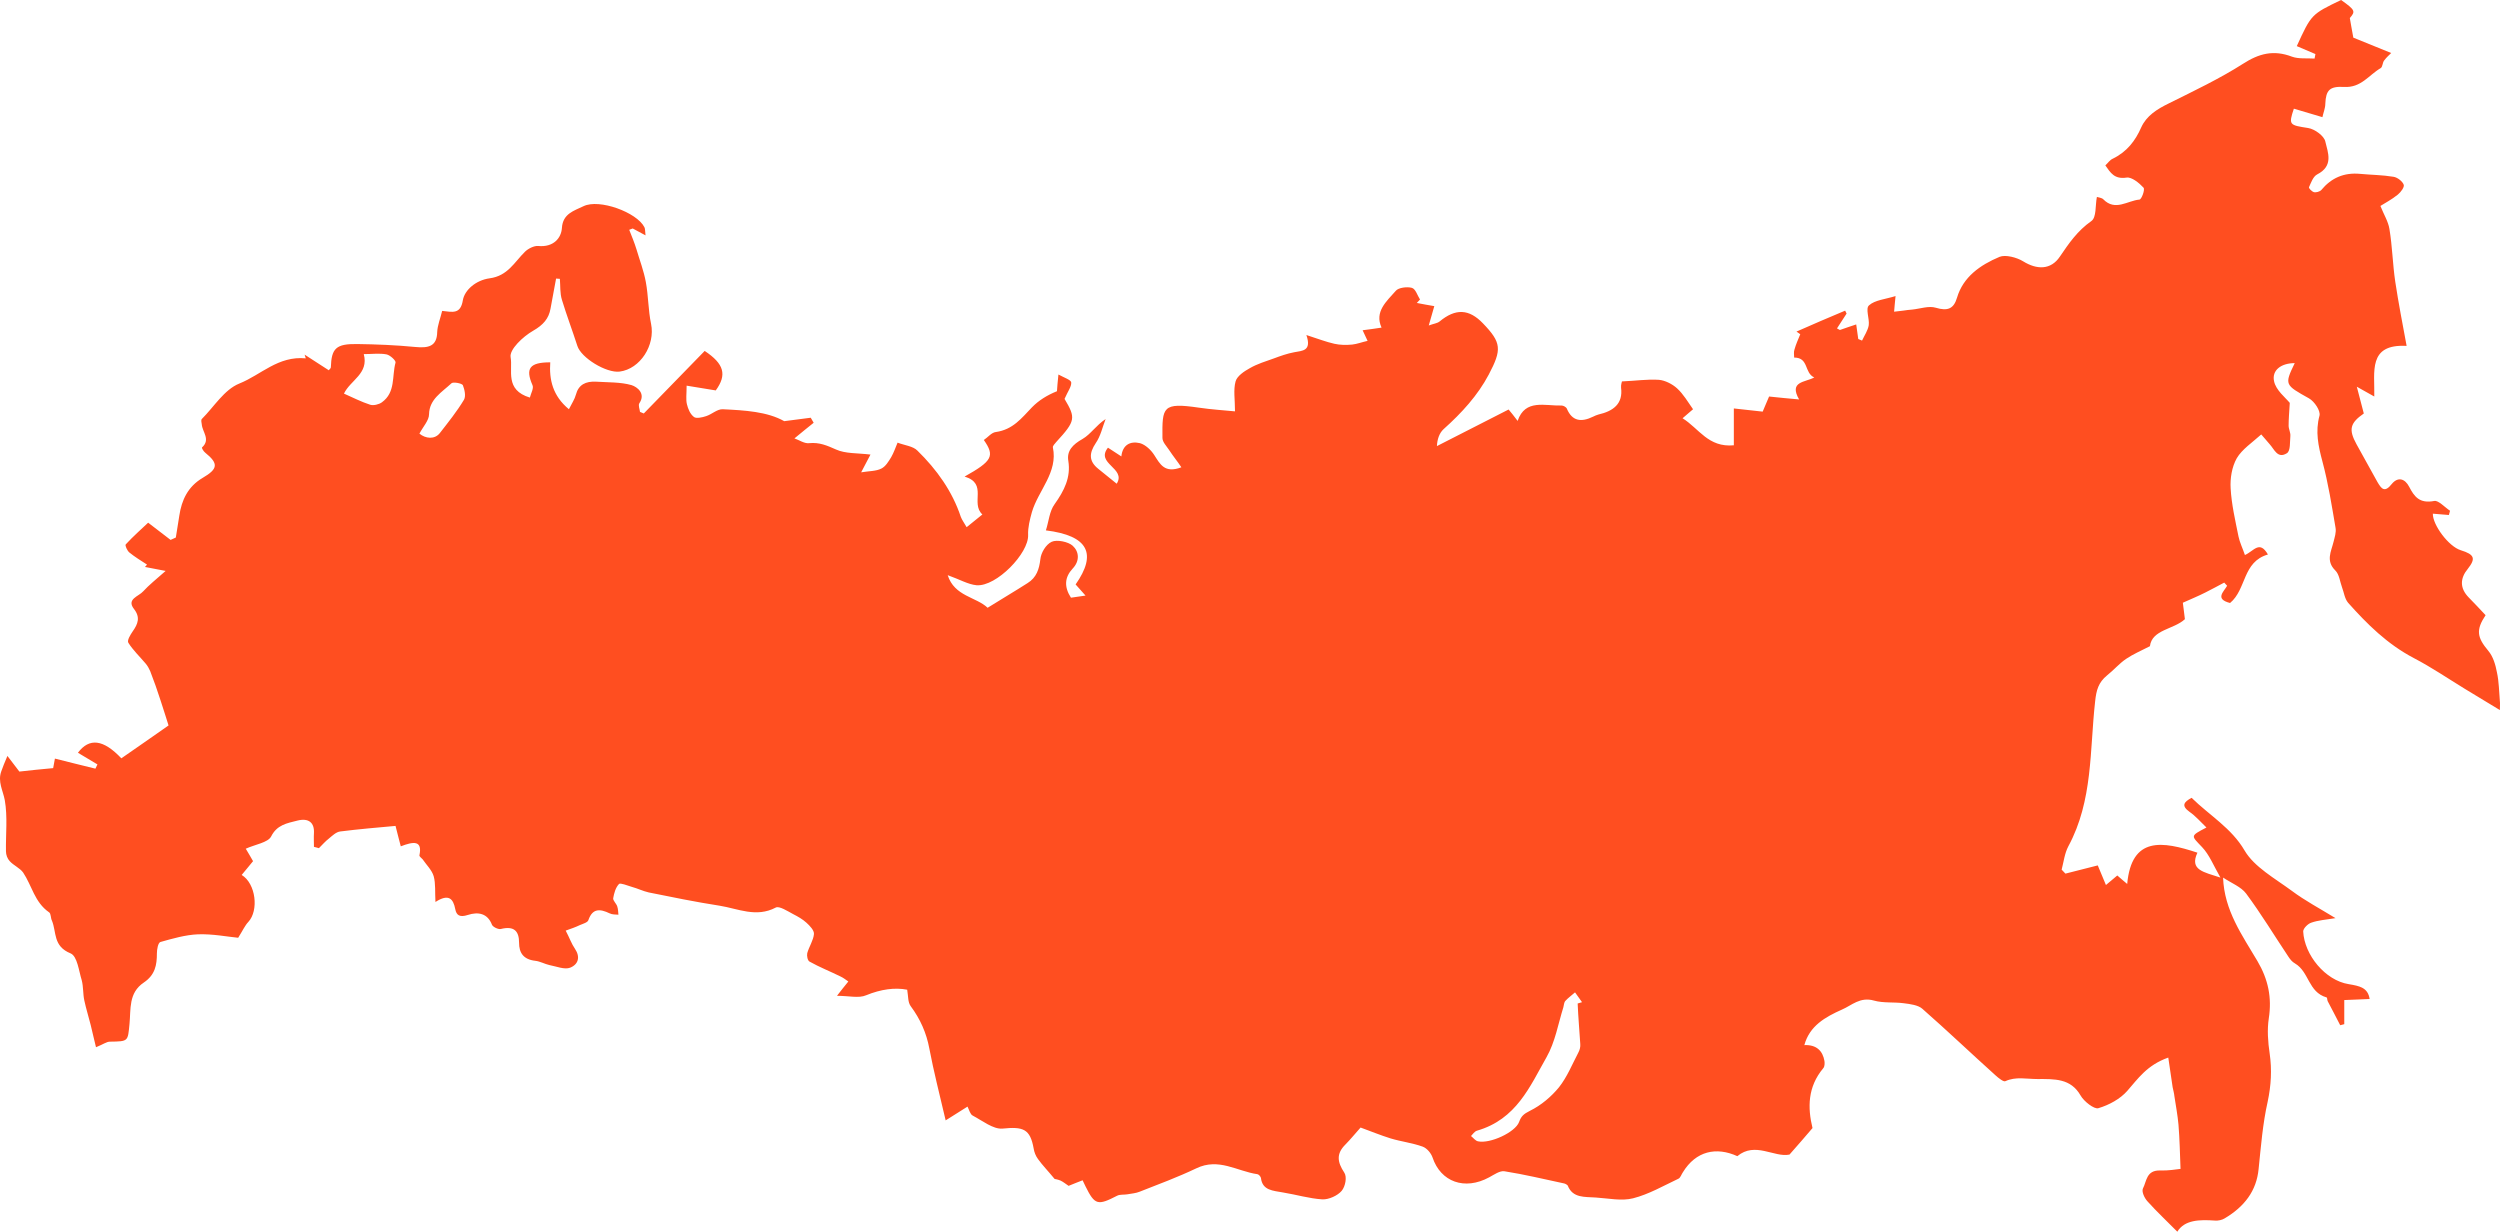 <svg width="1230" height="606" viewBox="0 0 1230 606" fill="none" xmlns="http://www.w3.org/2000/svg">
    <path d="M1229.94 345.056C1229.51 340.231 1229.51 335.406 1228.5 330.842C1227.79 327.06 1226.64 323.017 1224.2 320.148C1218.75 313.628 1218.04 309.977 1222.91 302.674C1220.19 299.805 1217.46 296.806 1214.6 293.937C1210.15 289.372 1210.3 284.547 1214.17 279.853C1218.18 274.767 1217.46 272.811 1210.73 270.724C1204.71 268.899 1196.82 258.205 1196.96 252.728C1199.54 252.989 1202.12 253.119 1204.85 253.38C1204.99 252.728 1205.28 251.946 1205.42 251.294C1202.84 249.598 1199.69 246.077 1197.68 246.469C1190.37 247.903 1187.79 244.252 1185.35 239.557C1183.2 235.384 1179.76 234.471 1176.75 238.123C1173.17 242.687 1171.59 240.34 1169.73 237.21C1166.29 231.081 1162.84 224.821 1159.4 218.562C1155.39 211.259 1156.25 208.129 1162.99 203.434C1161.98 199.392 1160.84 195.219 1159.55 190.263C1162.84 192.089 1165.14 193.393 1168.15 195.088C1168.44 182.961 1164.85 169.137 1184.06 170.181C1182.05 159.357 1180.05 149.055 1178.47 138.622C1177.18 130.016 1177.04 121.278 1175.6 112.671C1175.03 109.02 1172.88 105.629 1171.16 101.326C1173.17 100.022 1176.75 98.196 1179.76 95.719C1181.19 94.545 1183.06 92.067 1182.63 90.894C1182.05 89.198 1179.47 87.242 1177.61 86.981C1172.16 86.068 1166.72 86.068 1161.27 85.547C1153.1 84.764 1146.93 87.633 1142.06 93.502C1141.34 94.284 1139.48 94.806 1138.47 94.545C1137.47 94.284 1135.75 92.589 1136.04 92.067C1137.04 89.85 1138.04 86.851 1140.05 85.808C1148.22 81.635 1145.35 75.114 1144.06 69.637C1143.49 66.899 1138.9 63.508 1135.61 62.986C1126.43 61.552 1125.86 61.552 1128.58 53.467C1133.03 54.771 1137.47 56.075 1142.63 57.64C1143.06 55.553 1144.06 53.206 1144.06 50.989C1144.35 44.338 1146.22 42.382 1153.24 42.773C1161.7 43.295 1165.43 36.905 1171.3 33.514C1172.31 32.862 1172.16 30.776 1173.02 29.733C1174.17 28.168 1175.6 26.994 1176.46 26.081C1168.87 22.952 1162.56 20.474 1157.83 18.518C1157.25 15.127 1156.68 12.389 1156.11 8.868C1158.97 5.607 1158.83 4.955 1151.81 0C1137.18 7.042 1137.18 7.042 1130.02 22.691C1133.03 23.995 1136.04 25.299 1139.19 26.603C1139.05 27.385 1138.9 28.038 1138.76 28.82C1135.03 28.559 1131.02 29.081 1127.72 27.907C1118.55 24.386 1111.38 26.342 1103.49 31.428C1092.03 38.731 1079.41 44.73 1067.08 50.859C1061.2 53.728 1056.04 56.988 1053.46 62.726C1050.6 69.246 1046.44 74.723 1039.41 78.114C1037.98 78.766 1037.12 80.2 1035.83 81.374C1038.41 85.025 1040.27 88.285 1046.29 87.373C1048.73 86.981 1052.46 89.981 1054.61 92.328C1055.47 93.241 1053.61 98.196 1052.6 98.196C1046.72 98.718 1040.7 104.065 1034.83 98.066C1034.11 97.283 1032.39 97.153 1031.67 96.892C1030.81 101.196 1031.53 106.933 1028.95 108.759C1022.07 113.584 1017.91 119.713 1013.47 126.234C1009.02 132.884 1002.14 132.754 995.402 128.581C992.248 126.625 986.657 125.19 983.79 126.364C974.185 130.407 965.87 136.275 962.86 146.447C961.283 151.793 958.416 153.228 952.395 151.402C948.954 150.359 944.653 151.924 940.783 152.315C939.349 152.445 937.772 152.576 936.338 152.837C934.905 152.967 933.328 153.228 931.894 153.358C931.894 152.837 932.038 152.315 932.038 151.793C932.038 151.272 932.181 150.75 932.181 150.098C932.324 148.924 932.468 147.49 932.611 145.664C927.594 147.229 922.433 147.62 919.565 150.229C917.702 151.793 919.852 156.749 919.422 160.009C918.992 162.617 917.272 165.095 916.125 167.573C915.551 167.312 914.835 167.051 914.261 166.79C913.975 164.704 913.688 162.617 913.258 159.618C910.247 160.661 907.667 161.443 905.23 162.356C904.8 162.096 904.226 161.835 903.796 161.574C905.373 159.096 906.95 156.749 908.527 154.271C908.24 153.75 908.097 153.358 907.81 152.837C899.782 156.227 891.754 159.618 883.869 163.139C884.443 163.53 885.016 163.921 885.733 164.443C884.729 166.921 883.583 169.398 882.866 172.006C882.436 173.18 882.722 174.615 882.722 175.919C890.034 175.919 887.597 183.482 892.614 185.699C888.17 188.177 879.999 187.525 885.159 196.523C879.425 196.001 875.124 195.61 870.394 195.088C869.39 197.305 868.387 199.914 867.24 202.522C862.509 202 858.208 201.478 853.047 200.957C853.047 207.477 853.047 213.215 853.047 219.083C840.432 220.257 835.988 210.868 827.816 205.782C829.823 204.087 831.257 202.782 832.977 201.348C830.397 197.697 828.246 193.915 825.092 191.046C822.799 188.959 819.215 187.134 816.204 186.873C810.47 186.482 804.592 187.394 797.998 187.655C797.998 187.786 797.424 189.351 797.568 190.785C798.571 198.609 793.84 202.261 786.386 203.956C785.525 204.217 784.522 204.608 783.805 204.999C777.928 207.868 773.483 207.216 770.903 201.087C770.616 200.305 769.183 199.522 768.322 199.522C760.151 199.783 750.403 196.132 746.675 207.086C744.812 204.608 743.235 202.652 742.231 201.478C729.903 207.738 718.434 213.606 706.965 219.475C707.108 216.214 708.112 213.085 710.262 211.128C719.151 203.174 727.035 194.567 732.483 184.265C738.934 172.006 738.791 168.616 729.616 159.096C722.734 151.924 716.14 151.663 708.255 158.183C707.108 159.096 705.388 159.227 702.951 160.139C704.098 156.227 704.815 153.489 705.675 150.62C702.521 150.098 699.797 149.577 697.073 149.055C697.647 148.533 698.077 147.881 698.65 147.36C697.36 145.403 696.5 142.143 694.636 141.622C692.343 140.97 688.042 141.491 686.752 143.056C682.164 148.272 676.143 153.358 679.727 161.183C676.286 161.704 673.563 162.096 670.409 162.487C671.412 164.704 672.272 166.399 672.846 167.703C669.979 168.355 667.685 169.268 665.248 169.529C662.381 169.79 659.37 169.79 656.503 169.137C652.489 168.225 648.762 166.79 642.741 164.834C645.464 172.789 640.733 172.528 636.719 173.311C633.279 173.963 629.982 175.136 626.828 176.31C622.814 177.744 618.513 179.048 614.929 181.135C612.062 182.7 608.621 185.047 607.904 187.655C606.758 191.828 607.618 196.523 607.618 202.391C602.314 201.87 596.006 201.478 589.841 200.566C571.922 197.957 571.778 200.174 571.922 215.432C571.922 217.518 573.929 219.475 575.219 221.431C577.083 224.3 579.233 226.908 581.24 229.907C572.925 233.037 570.775 228.342 567.907 223.908C566.331 221.431 563.607 218.822 560.883 218.04C556.009 216.866 552.281 218.953 551.708 224.56C549.128 222.865 547.121 221.561 545.114 220.257C538.806 228.212 554.289 230.298 549.414 237.992C546.404 235.514 543.393 233.167 540.383 230.689C535.652 226.908 535.795 222.995 539.092 218.04C541.53 214.519 542.39 210.216 543.967 206.173C539.236 209.303 536.655 213.606 532.641 215.954C527.767 218.692 524.757 221.822 525.617 226.777C526.907 234.862 523.61 241.383 518.879 248.034C516.299 251.555 516.012 256.51 514.578 260.944C535.509 263.552 539.809 272.42 529.201 287.547C530.634 289.112 532.211 290.937 534.075 293.024C531.064 293.415 528.914 293.806 526.907 294.067C523.466 288.72 523.753 284.026 527.767 279.722C531.351 275.941 530.921 271.376 527.767 268.507C525.617 266.551 520.026 265.378 517.445 266.551C514.578 267.855 512.141 272.028 511.854 275.158C511.281 279.983 509.991 284.156 505.547 286.895C499.239 290.937 492.788 294.719 485.907 299.023C480.316 293.676 469.564 293.415 466.267 282.983C472.144 285.069 476.301 287.547 480.459 287.938C490.207 288.72 506.263 272.159 505.833 263.161C505.69 259.509 506.693 255.597 507.697 251.946C510.851 241.252 520.599 232.385 518.019 220.127C517.875 219.344 519.022 218.301 519.739 217.388C529.201 207.086 529.344 205.651 523.753 196.262C525.33 192.611 527.194 190.263 527.05 188.177C526.907 186.873 523.61 185.83 520.743 184.265C520.313 188.307 520.169 190.394 520.026 192.48C515.152 194.436 510.994 197.045 507.697 200.435C502.679 205.651 498.379 211.389 489.921 212.563C487.77 212.824 486.05 215.171 484.043 216.475C489.49 224.3 488.344 226.777 474.581 234.471C486.193 237.992 477.305 247.512 483.326 253.119C480.602 255.336 478.452 257.032 475.585 259.379C474.438 257.292 473.291 255.858 472.718 254.293C468.56 241.774 460.962 231.081 451.357 221.691C449.207 219.474 444.906 219.083 441.609 217.779C440.605 220.126 439.745 222.735 438.455 224.952C437.165 227.038 435.731 229.516 433.581 230.559C431 231.863 427.56 231.733 423.689 232.385C425.696 228.473 426.986 226.125 428.277 223.647C421.825 222.865 415.948 223.256 411.36 221.17C406.916 219.214 403.189 217.518 398.028 218.04C395.734 218.301 393.154 216.475 390.86 215.693C394.587 212.563 397.455 210.346 400.322 207.999C399.892 207.216 399.318 206.303 398.888 205.521C394.874 206.043 391.003 206.564 385.842 207.216C377.528 202.522 366.489 201.87 355.594 201.348C352.87 201.218 350.29 203.826 347.422 204.738C345.559 205.391 342.405 206.043 341.401 205.13C339.538 203.695 338.534 201.218 337.961 198.87C337.387 196.523 337.817 193.915 337.817 189.742C342.835 190.524 347.279 191.307 352.153 192.089C357.744 184.395 356.311 179.048 346.706 172.658C336.671 182.961 326.635 193.263 316.744 203.434C316.17 203.174 315.453 202.913 314.88 202.652C314.737 201.218 313.877 199.392 314.593 198.349C317.747 193.654 313.59 190.394 310.723 189.481C305.275 187.916 299.111 188.177 293.233 187.786C288.215 187.525 284.631 189.22 283.341 194.176C282.768 196.393 281.334 198.479 279.901 201.348C271.873 194.697 270.152 186.742 270.726 178.266C260.547 178.266 258.397 181.265 261.981 189.481C262.698 191.046 261.264 193.393 260.691 195.61C248.218 191.828 252.376 182.178 251.229 175.788C250.512 172.006 257.25 165.617 262.268 162.748C267.285 159.879 270.009 156.749 270.869 151.793C271.729 146.838 272.733 142.013 273.593 137.057C274.166 137.057 274.883 137.188 275.456 137.188C275.743 140.709 275.457 144.23 276.46 147.49C278.754 155.054 281.621 162.617 284.058 170.181C285.922 176.049 298.25 183.613 304.845 182.83C315.023 181.526 322.478 169.79 320.328 159.357C318.894 152.576 319.037 145.664 317.747 138.753C316.744 133.276 314.737 128.059 313.16 122.713C312.156 119.453 310.866 116.323 309.576 113.063C310.149 112.802 310.723 112.671 311.296 112.411C313.016 113.323 314.88 114.367 317.604 115.801C317.317 113.584 317.46 112.541 317.03 111.759C313.303 104.456 294.81 97.675 287.069 101.456C282.481 103.673 276.89 105.108 276.46 112.15C276.173 116.975 272.446 121.8 264.705 121.017C262.698 120.887 259.83 122.321 258.253 123.886C253.093 128.972 249.795 135.753 240.907 136.927C234.169 137.84 228.578 142.665 227.718 147.751C226.571 154.793 222.557 153.489 217.54 152.967C216.68 156.618 215.246 160.009 215.103 163.4C214.959 170.442 210.802 171.354 204.207 170.702C194.746 169.79 185.284 169.398 175.679 169.268C165.357 169.138 163.064 171.354 162.777 180.744C162.777 181.265 162.06 181.657 161.773 182.178C157.759 179.57 153.745 176.962 149.875 174.484C150.018 175.136 150.305 175.788 150.448 176.31C136.829 175.006 128.514 184.395 117.762 188.698C110.308 191.698 105.29 200.174 99.269 206.173C98.839 206.695 99.126 207.868 99.269 208.781C99.556 212.563 103.713 216.214 99.412 220.127C99.126 220.387 100.129 222.083 100.989 222.735C107.584 228.081 107.297 230.689 99.699 235.123C92.388 239.427 89.377 246.077 88.231 253.641C87.657 257.292 87.084 260.813 86.51 264.465C85.65 264.856 84.79 265.247 83.93 265.638C80.346 262.9 76.762 260.161 72.891 257.162C69.737 260.161 65.58 263.813 61.853 267.855C61.422 268.377 62.569 270.855 63.573 271.768C66.297 273.984 69.307 275.81 72.318 277.766C72.031 278.157 71.744 278.549 71.314 278.94C73.895 279.462 76.618 279.983 81.493 280.896C76.762 285.069 73.321 287.808 70.454 290.937C68.304 293.415 62.139 294.719 65.867 299.544C69.164 303.717 67.874 306.977 65.293 310.629C64.146 312.324 62.426 315.063 63.143 316.236C65.436 319.888 68.734 323.017 71.601 326.408C72.605 327.582 73.321 328.886 73.895 330.19C75.758 335.015 77.479 339.84 79.056 344.795C80.632 349.49 82.066 354.315 82.926 356.923C73.751 363.313 66.727 368.269 59.702 373.094C50.814 363.704 43.933 362.922 38.342 370.355C41.496 372.311 44.793 374.137 47.947 376.093C47.66 376.745 47.23 377.527 46.943 378.179C40.349 376.615 33.898 374.919 27.017 373.224C26.873 374.267 26.443 376.484 26.156 377.919C20.422 378.44 15.261 378.962 9.527 379.614C8.38 378.049 6.516 375.702 3.649 371.92C2.215 375.31 1.355 377.397 0.639 379.483C-1.225 384.569 1.499 389.003 2.359 393.698C3.792 401.913 2.789 410.39 2.932 418.866C2.932 420.562 3.649 422.518 4.796 423.691C6.66 425.778 9.814 427.082 11.39 429.299C15.691 435.689 16.982 443.904 24.149 448.86C25.153 449.512 24.866 451.729 25.583 453.033C27.877 458.64 26.013 465.552 34.758 469.073C38.055 470.507 38.772 477.68 40.205 482.244C41.066 485.504 40.779 489.025 41.496 492.285C42.356 496.328 43.646 500.371 44.65 504.413C45.51 507.804 46.227 511.325 47.23 515.237C50.814 513.802 52.391 512.498 54.111 512.498C63.286 512.368 62.856 512.368 63.716 503.761C64.433 496.589 63.143 488.504 70.741 483.418C76.332 479.636 77.192 474.811 77.192 469.073C77.192 467.117 77.765 463.857 78.912 463.465C84.933 461.77 91.241 459.944 97.405 459.684C104.573 459.423 111.741 460.857 117.189 461.379C119.483 457.728 120.486 455.38 122.206 453.555C127.367 447.947 125.934 434.776 118.909 430.473C120.773 428.125 122.78 425.908 124.5 423.691C123.21 421.474 122.206 419.649 120.916 417.562C125.504 415.476 131.811 414.563 133.388 411.564C136.256 405.826 141.13 405.043 146.291 403.739C151.882 402.305 154.749 404.782 154.462 409.868C154.319 412.085 154.462 414.432 154.462 416.649C155.322 416.91 156.182 417.041 156.899 417.301C158.619 415.606 160.053 413.911 161.917 412.476C163.494 411.172 165.357 409.347 167.364 409.086C176.683 407.912 186.001 407.13 194.602 406.347C195.463 409.607 196.179 412.737 197.183 416.389C203.347 414.041 207.935 413.259 206.358 420.822C206.214 421.344 207.361 422.126 207.935 422.779C209.798 425.517 212.522 428.125 213.382 431.125C214.386 434.776 213.956 438.819 214.242 443.774C220.694 439.601 222.987 442.079 223.991 447.295C224.564 450.294 226.141 451.468 230.155 450.164C235.316 448.469 239.904 449.382 242.054 454.989C242.484 456.032 245.065 457.336 246.355 457.076C253.093 455.38 255.386 458.249 255.386 463.857C255.386 468.812 257.537 472.072 263.414 472.724C265.708 472.985 268.002 474.289 270.296 474.811C273.736 475.463 277.75 477.158 280.474 476.115C284.488 474.55 285.635 470.899 282.911 466.856C281.191 464.378 280.187 461.379 278.324 457.858C280.904 456.945 283.198 456.163 285.348 455.119C286.925 454.467 289.219 453.815 289.506 452.642C291.513 446.904 295.097 447.034 299.971 449.382C301.261 450.034 302.838 449.903 304.272 450.034C304.128 448.73 304.128 447.295 303.698 445.991C303.268 444.556 301.548 443.122 301.691 441.948C302.121 439.471 302.838 436.732 304.558 434.906C305.132 434.254 308.716 435.689 310.866 436.341C313.733 437.123 316.314 438.427 319.181 439.079C330.793 441.427 342.261 443.774 354.017 445.6C363.048 447.034 372.08 451.598 381.685 446.513C383.405 445.6 387.563 448.338 390.287 449.773C392.58 450.946 394.874 452.25 396.738 453.946C398.458 455.511 400.608 457.728 400.465 459.553C400.178 462.683 398.028 465.813 397.168 468.943C396.881 470.247 397.311 472.594 398.315 473.116C403.189 475.854 408.493 477.941 413.511 480.418C414.944 481.07 416.234 482.114 417.381 482.896C415.231 485.504 413.941 487.199 411.79 489.938C417.668 489.938 422.542 491.242 426.126 489.677C433.437 486.678 440.319 485.765 446.34 486.939C446.913 490.329 446.626 493.068 448.06 495.024C452.791 501.414 455.801 508.195 457.235 515.889C459.385 527.234 462.252 538.319 465.263 551.229C469.134 548.751 472.144 546.926 476.015 544.448C476.875 546.143 477.305 548.23 478.595 548.882C483.326 551.36 488.63 555.663 493.218 555.272C503.396 554.229 506.837 555.402 508.557 565.052C508.844 566.878 509.561 568.704 510.708 570.269C512.858 573.268 515.438 575.876 518.879 580.049C519.022 580.049 520.456 580.31 521.746 580.831C523.18 581.484 524.327 582.527 525.76 583.44C528.054 582.527 530.204 581.614 532.641 580.701C533.215 581.875 533.645 582.788 534.075 583.7C538.662 592.959 540.096 593.22 549.701 588.265C550.991 587.613 552.998 587.873 554.575 587.613C556.726 587.221 558.876 587.091 560.74 586.309C570.058 582.657 579.519 579.136 588.551 574.833C599.59 569.486 608.621 576.267 618.656 577.702C619.373 577.832 620.233 578.875 620.377 579.527C621.094 585.787 626.398 585.787 631.272 586.7C637.723 587.743 644.174 589.699 650.625 590.09C653.779 590.221 658.08 588.265 660.087 585.917C661.951 583.701 662.811 579.006 661.377 576.919C657.937 571.703 657.363 567.66 661.951 563.096C664.531 560.488 666.825 557.619 669.405 554.75C674.423 556.576 679.154 558.532 684.171 560.097C689.332 561.662 694.923 562.314 699.941 564.139C702.091 564.922 704.098 567.4 704.815 569.486C708.829 581.484 720.584 585.787 732.626 579.267C735.063 577.963 737.931 575.876 740.224 576.267C750.116 577.832 759.864 580.179 769.613 582.266C770.186 582.396 771.046 582.918 771.333 583.309C773.77 589.569 779.791 588.786 785.095 589.178C791.26 589.569 797.854 591.003 803.445 589.569C811.187 587.613 818.354 583.44 825.809 579.919C826.813 579.397 827.243 577.832 827.959 576.789C834.411 566.226 844.446 564.139 854.768 568.834C863.512 561.531 872.974 569.617 880.429 568.052C884.729 563.227 888.17 559.184 891.754 555.011C889.317 544.97 889.317 534.798 897.058 525.539C897.775 524.757 897.775 523.061 897.632 522.018C896.771 517.063 893.761 513.933 887.74 514.194C890.32 504.674 898.062 500.371 906.233 496.719C911.107 494.633 915.121 490.329 922.003 492.285C926.59 493.589 931.751 492.937 936.625 493.589C939.779 493.981 943.793 494.502 945.8 496.328C957.986 507.021 969.741 518.236 981.783 529.06C983.217 530.364 985.797 532.451 986.657 531.929C991.818 529.582 996.979 530.886 1002.28 530.886C1010.88 530.886 1018.77 530.495 1023.64 538.971C1025.22 541.84 1030.38 545.883 1032.39 545.23C1037.69 543.666 1043.14 540.666 1046.58 536.754C1051.89 530.755 1056.19 524.105 1066.79 520.323C1067.65 525.8 1068.23 530.364 1068.94 534.928C1069.23 536.363 1069.66 537.797 1069.81 539.362C1070.52 544.057 1071.38 548.621 1071.81 553.316C1072.39 560.358 1072.53 567.53 1072.82 575.094C1070.52 575.354 1066.79 576.006 1062.92 575.876C1055.9 575.615 1056.19 581.223 1054.32 584.744C1053.61 586.309 1055.04 589.438 1056.62 591.134C1061.2 596.22 1066.22 600.914 1071.24 606C1074.82 600.132 1082.13 600.001 1089.73 600.523C1091.31 600.653 1093.17 600.262 1094.46 599.48C1104.21 593.742 1110.23 585.917 1111.24 575.094C1112.38 564.139 1113.24 552.924 1115.68 542.101C1117.4 534.015 1117.83 526.321 1116.68 518.367C1115.82 512.629 1115.39 506.63 1116.25 501.023C1117.83 490.851 1115.97 481.853 1110.66 472.855C1103.21 460.205 1094.32 447.947 1093.75 431.777C1097.9 434.515 1102.63 436.341 1105.07 439.601C1112.53 449.642 1118.98 460.336 1125.86 470.638C1126.72 471.942 1127.72 473.246 1129.16 474.028C1136.18 478.201 1135.61 488.112 1144.64 490.72C1145.07 490.851 1144.92 491.894 1145.21 492.546C1147.22 496.458 1149.37 500.371 1151.38 504.413C1152.09 504.283 1152.67 504.022 1153.38 503.892C1153.38 500.11 1153.38 496.458 1153.38 492.025C1157.83 491.894 1161.84 491.633 1165.86 491.503C1165 485.895 1160.98 485.113 1155.53 484.2C1144.06 482.374 1133.74 469.855 1133.17 458.249C1133.17 456.815 1135.46 454.467 1137.18 453.946C1140.48 452.772 1144.21 452.511 1149.08 451.729C1141.2 446.904 1134.03 443.122 1127.58 438.297C1119.26 432.168 1109.09 426.56 1104.35 418.475C1097.9 407.391 1087.01 401.131 1078.26 392.524C1074.39 394.611 1073.1 396.436 1077.26 399.436C1080.27 401.522 1082.71 404.391 1085.57 407.13C1077.4 411.433 1077.98 411.042 1083.42 416.78C1087.01 420.562 1089.02 425.778 1092.46 431.777C1084.28 429.038 1077.12 428.125 1081.13 419.518C1063.78 413.78 1048.73 411.433 1046.58 434.906C1044.29 432.95 1043 431.907 1041.71 430.733C1039.84 432.298 1038.12 433.733 1036.12 435.428C1034.54 431.646 1033.25 428.516 1032.1 425.778C1026.51 427.212 1021.35 428.516 1016.19 429.821C1015.62 429.168 1014.9 428.516 1014.33 427.864C1015.33 424.083 1015.76 419.91 1017.62 416.389C1029.81 393.828 1028.09 369.051 1030.81 345.056C1031.39 339.579 1032.39 335.797 1036.69 332.276C1039.99 329.668 1042.57 326.538 1046.01 324.191C1049.45 321.844 1053.46 320.148 1057.76 317.932C1058.77 309.716 1069.52 309.716 1074.97 304.63C1074.68 301.892 1074.25 299.153 1073.96 296.545C1077.98 294.719 1081.56 293.285 1085.14 291.459C1088.3 289.894 1091.31 288.199 1094.32 286.634C1094.75 287.156 1095.32 287.677 1095.75 288.199C1094.03 291.198 1089.59 294.719 1097.19 296.675C1105.36 289.894 1103.21 276.462 1115.82 272.811C1111.67 265.638 1108.94 271.116 1104.5 273.072C1103.35 269.681 1101.92 266.812 1101.34 263.943C1099.77 256.119 1097.9 248.164 1097.47 240.209C1097.19 235.384 1098.05 229.777 1100.48 225.473C1103.06 221.039 1108.23 217.649 1112.53 213.737C1114.1 215.432 1115.25 216.997 1116.68 218.562C1118.98 221.039 1120.55 225.864 1125.14 222.995C1127.01 221.822 1126.57 217.388 1126.86 214.519C1127.01 212.824 1126 211.128 1126 209.433C1126 206.173 1126.29 202.913 1126.57 198.218C1124.57 195.74 1119.69 191.959 1118.83 187.525C1117.69 182.178 1122.27 178.657 1129.01 178.657C1123.85 189.351 1124.14 189.351 1136.04 196.001C1138.76 197.566 1141.77 202.13 1141.2 204.478C1139.05 212.302 1140.62 219.475 1142.63 227.038C1145.5 237.731 1147.22 248.686 1149.08 259.64C1149.51 261.857 1148.65 264.334 1148.08 266.682C1146.93 271.376 1144.21 275.941 1148.94 280.635C1150.95 282.591 1151.23 286.112 1152.24 288.851C1153.24 291.459 1153.53 294.458 1155.25 296.545C1164.56 306.977 1174.46 316.888 1187.65 323.8C1196.39 328.364 1204.42 333.841 1212.73 338.927C1218.18 342.187 1223.77 345.578 1229.94 349.36C1229.94 347.143 1230.08 346.099 1229.94 345.056ZM187.865 197.957C186.431 199.001 183.707 199.653 182.13 199.131C177.686 197.697 173.672 195.61 169.228 193.654C172.382 187.003 181.557 183.873 178.976 174.223C182.99 174.223 186.718 173.702 190.158 174.354C192.022 174.745 194.889 177.484 194.602 178.396C192.739 185.178 194.746 193.002 187.865 197.957ZM228.292 196.653C224.851 202.391 220.55 207.738 216.393 213.085C213.812 216.345 209.368 215.823 206.358 213.345C208.221 209.824 211.089 206.825 211.089 203.826C211.232 196.393 217.396 193.002 222.127 188.568C222.987 187.786 227.145 188.568 227.718 189.481C228.578 191.698 229.295 194.828 228.292 196.653ZM777.497 513.672C777.641 515.107 777.211 516.671 776.494 517.975C773.483 523.713 771.046 529.842 767.032 534.928C763.305 539.493 758.287 543.796 752.696 546.535C749.542 548.099 748.396 549.273 747.392 552.012C745.529 557.098 733.056 562.835 727.179 561.531C725.888 561.271 724.885 559.836 723.738 558.923C724.598 558.01 725.458 556.706 726.605 556.315C746.102 550.708 752.696 534.537 760.868 520.192C765.169 512.629 766.602 503.761 769.183 495.545C769.469 494.502 769.469 493.198 770.186 492.416C771.62 490.851 773.34 489.677 774.917 488.243C776.064 489.808 777.211 491.503 778.358 493.068C777.641 493.329 776.924 493.459 776.207 493.72C776.494 500.371 777.067 507.021 777.497 513.672Z" fill="#FF4E20"/>
</svg>
